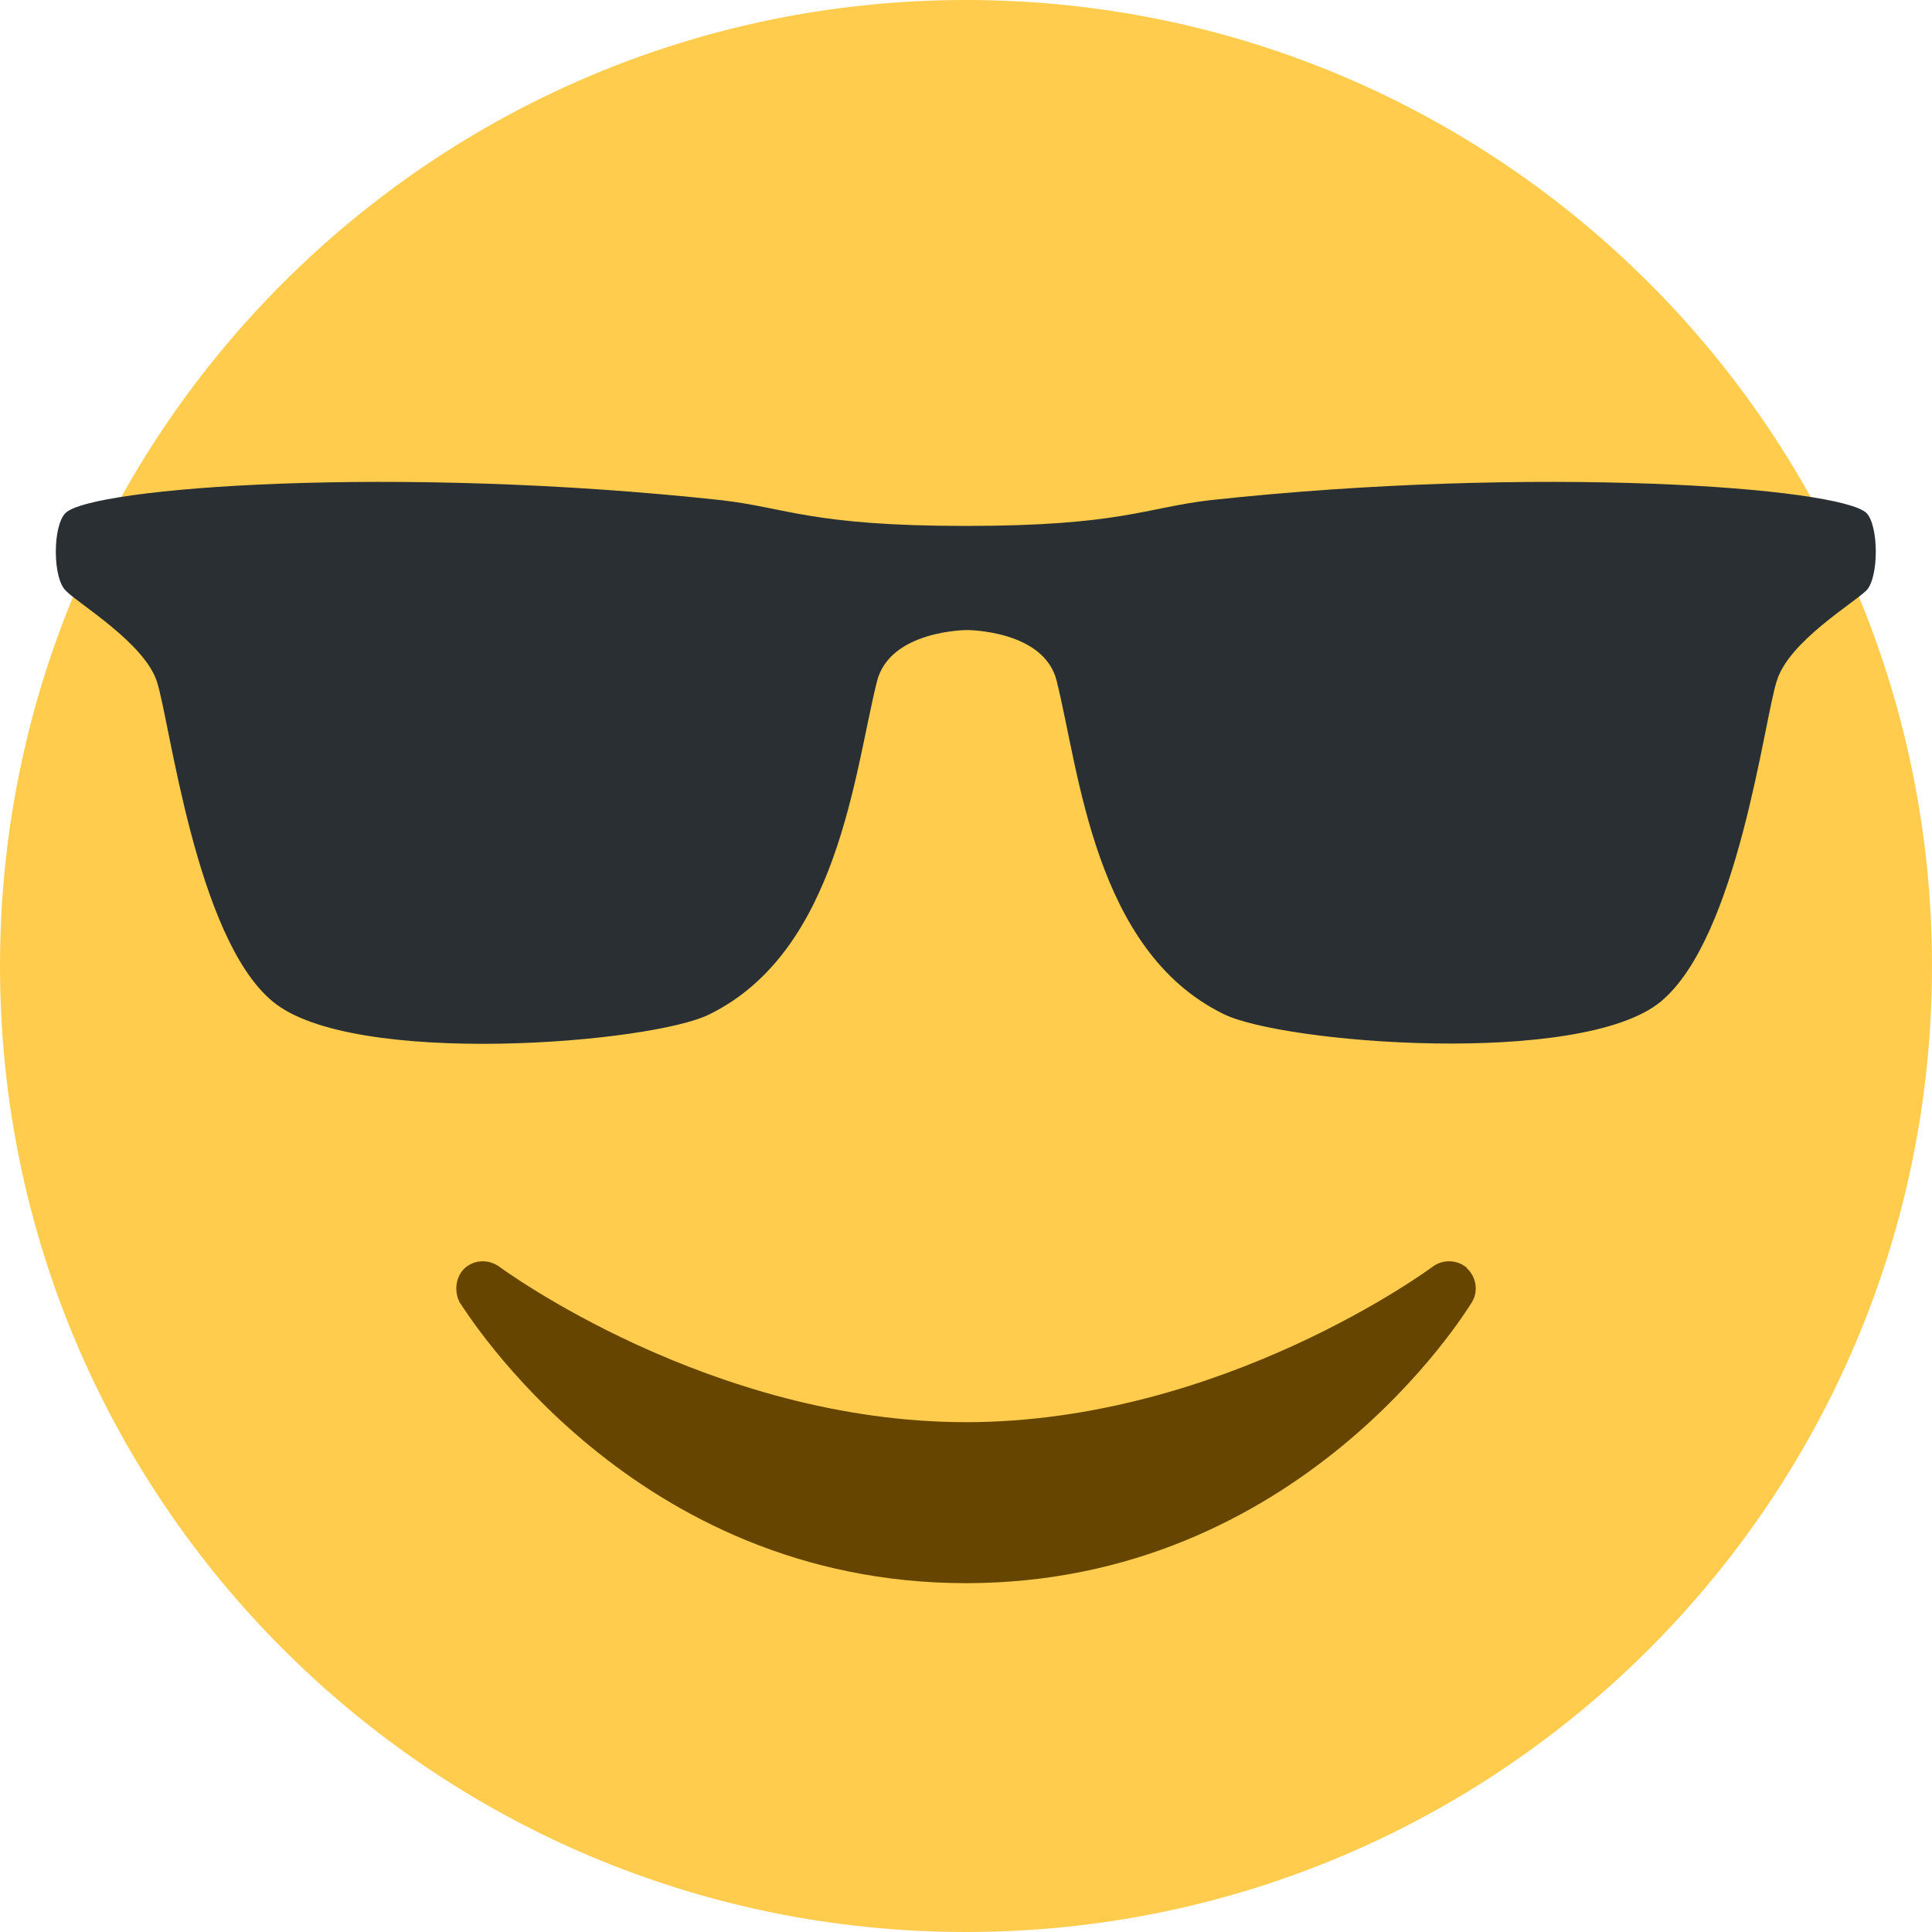 <svg xmlns="http://www.w3.org/2000/svg" viewBox="0 0 45 45" enable-background="new 0 0 45 45"><defs><clipPath id="a"><path d="M0 36h36V0H0v36z"/></clipPath></defs><g><g><g clip-path="url(#a)" transform="matrix(1.25 0 0 -1.25 0 45)"><g><path fill="#ffcc4d" d="M36 18c0-9.94-8.06-18-18-18S0 8.06 0 18s8.06 18 18 18 18-8.06 18-18"/></g><g><path fill="#292f33" fill-rule="evenodd" d="M1.24 24.98c.24-.24 1.44-.96 1.68-1.67.24-.7.72-4.78 2.16-5.97 1.48-1.24 7.07-.78 8.14-.24 2.4 1.18 2.7 4.52 3.12 6.2.24.96 1.68.96 1.68.96s1.44 0 1.67-.95c.42-1.68.7-5.02 3.1-6.2 1.08-.55 6.68-1 8.16.23 1.44 1.2 1.92 5.26 2.16 5.98.23.73 1.43 1.44 1.67 1.68.23.24.23 1.2 0 1.44-.5.48-6.14.9-12.23.24-1.2-.14-1.68-.48-4.55-.48-2.88 0-3.34.34-4.56.48-6.08.66-11.74.24-12.22-.24-.24-.24-.24-1.2 0-1.44"/></g><g><path fill="#664500" d="M27.34 12.37c-.18.16-.45.17-.64.03-.04-.03-3.92-2.9-8.7-2.9-4.77 0-8.66 2.87-8.7 2.9-.2.14-.46.13-.64-.03-.17-.16-.2-.42-.1-.63.14-.2 3.23-5.24 9.44-5.24 6.2 0 9.3 5.03 9.43 5.24.12.2.08.47-.1.63"/></g></g></g></g></svg>